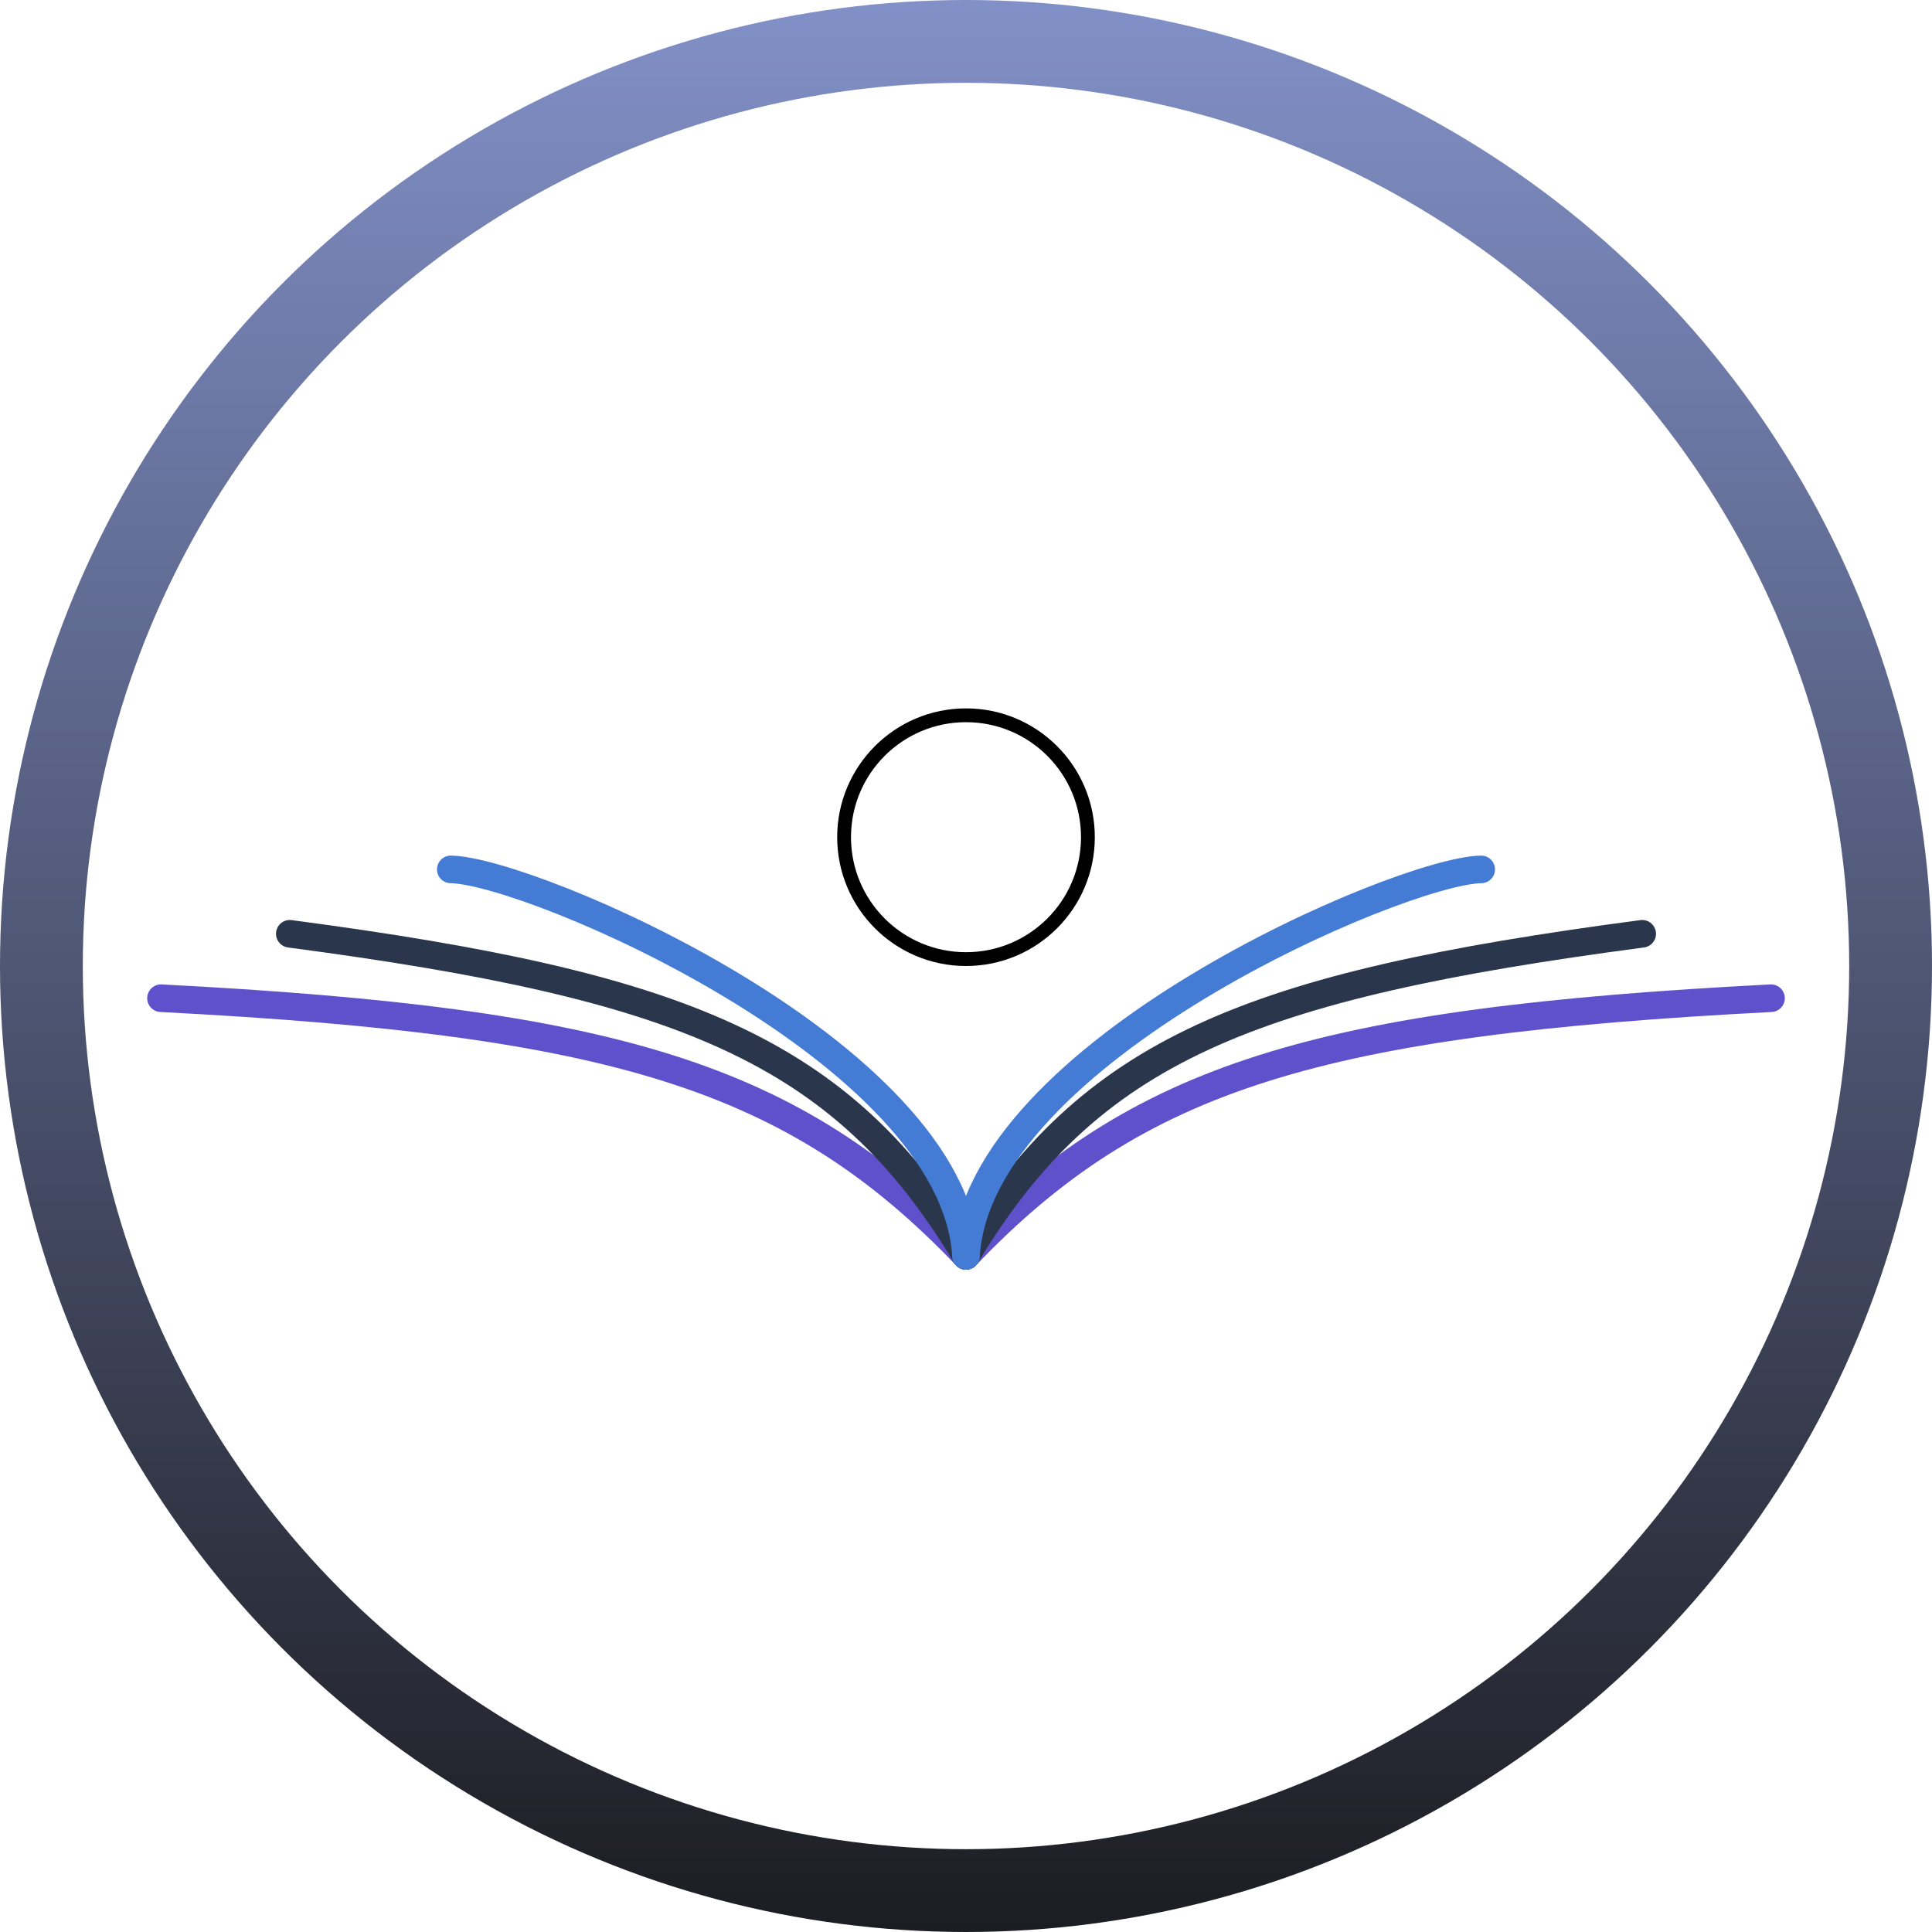 <svg width="70" height="70" viewBox="0 0 70 70" fill="none" xmlns="http://www.w3.org/2000/svg">
<circle cx="35" cy="35" r="33.5" stroke="url(#paint0_linear)" stroke-width="3"/>
<circle cx="35" cy="30.333" r="4.417" stroke="black" stroke-width="0.5"/>
<path d="M35 45.5C41.245 38.969 47.804 37.013 64.167 36.167" stroke="#5F51CB" stroke-linecap="round"/>
<path d="M35 45.5C28.755 38.969 22.196 37.013 5.833 36.167" stroke="#5F51CB" stroke-linecap="round"/>
<path d="M35 45.5C30.522 38.037 24.736 35.715 10.5 33.833" stroke="#2A364C" stroke-linecap="round"/>
<path d="M35 45.5C39.478 38.037 45.264 35.715 59.5 33.833" stroke="#2A364C" stroke-linecap="round"/>
<path d="M35 45.5C34.566 38.101 19.217 31.541 16.333 31.5" stroke="#447BD4" stroke-linecap="round"/>
<path d="M35 45.5C35.434 38.101 50.783 31.541 53.667 31.5" stroke="#447BD4" stroke-linecap="round"/>
<defs>
<linearGradient id="paint0_linear" x1="35" y1="0" x2="35" y2="70" gradientUnits="userSpaceOnUse">
<stop stop-color="#8190C7"/>
<stop offset="1" stop-color="#1C1D22"/>
</linearGradient>
</defs>
</svg>
